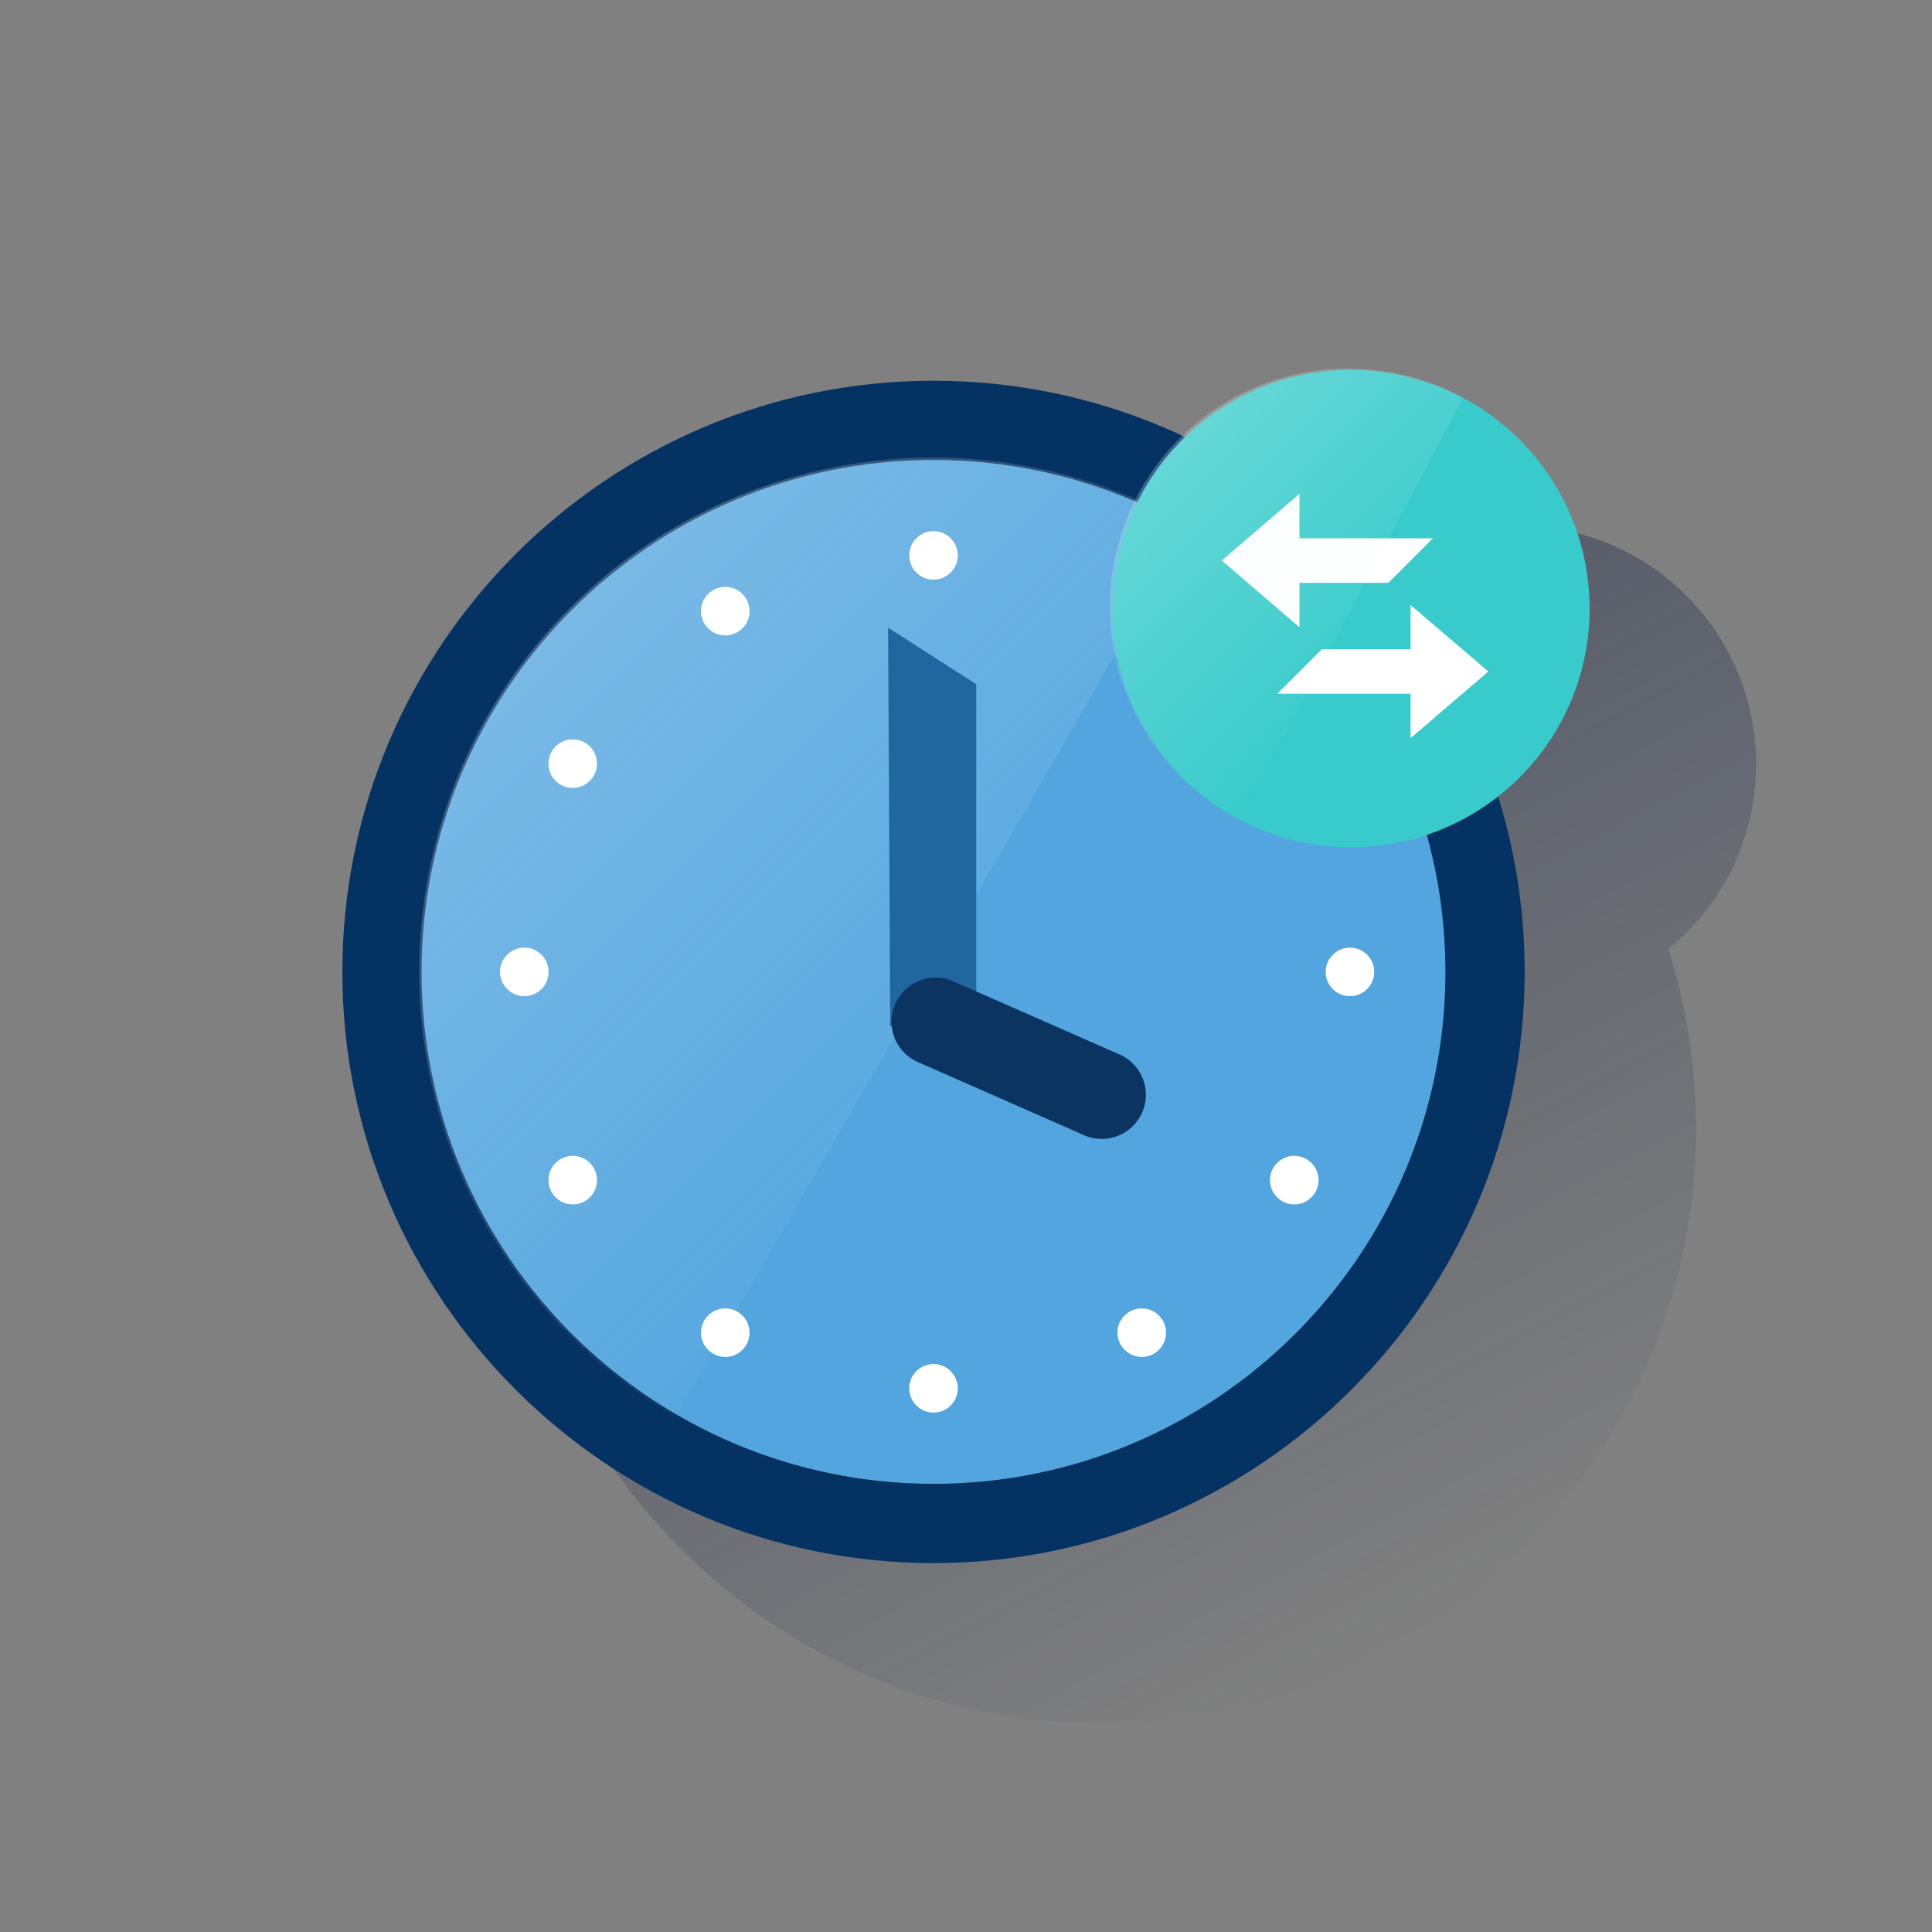 <svg xmlns="http://www.w3.org/2000/svg" xmlns:xlink="http://www.w3.org/1999/xlink" viewBox="0 0 600 600"><rect x="0" y="0" width="600" height="600" fill="#808080" stroke="none"/><defs><style>.cls-1{fill:none;}.cls-2{fill:url(#Degradado_sin_nombre_86);}.cls-3{fill:#52a5df;}.cls-4{fill:#043263;}.cls-5{clip-path:url(#clip-path);}.cls-11,.cls-6{opacity:0.5;isolation:isolate;}.cls-6{fill:url(#Degradado_sin_nombre_92);}.cls-7{fill:#fff;}.cls-8{fill:#20669f;}.cls-9{fill:#0b3460;}.cls-10{fill:#39cbcb;}.cls-11{fill:url(#Degradado_sin_nombre_89);}</style><linearGradient id="Degradado_sin_nombre_86" x1="280.33" y1="-192.11" x2="453.74" y2="-518.24" gradientTransform="matrix(1, 0, 0, -1, 0, -18)" gradientUnits="userSpaceOnUse"><stop offset="0" stop-color="#192647" stop-opacity="0.5"/><stop offset="1" stop-color="#192647" stop-opacity="0"/></linearGradient><clipPath id="clip-path"><path class="cls-1" d="M449.65,301.83A159.75,159.75,0,1,1,289.89,142.09,159.75,159.75,0,0,1,449.65,301.83"/></clipPath><linearGradient id="Degradado_sin_nombre_92" x1="159.36" y1="1973.2" x2="346.34" y2="2160.18" gradientTransform="translate(0 -1798)" gradientUnits="userSpaceOnUse"><stop offset="0" stop-color="#fff" stop-opacity="0.5"/><stop offset="1" stop-color="#ebf6f7" stop-opacity="0"/></linearGradient><linearGradient id="Degradado_sin_nombre_89" x1="365.85" y1="-155.62" x2="433.75" y2="-223.51" gradientTransform="matrix(1, 0, 0, -1, 0, -18)" gradientUnits="userSpaceOnUse"><stop offset="0" stop-color="#eaf9fa" stop-opacity="0.5"/><stop offset="1" stop-color="#e9f8f9" stop-opacity="0"/></linearGradient></defs><title>18</title><g id="Cuadrados_Blancos" data-name="Cuadrados Blancos"><rect class="cls-1" width="600" height="600"/></g><g id="Capa_12" data-name="Capa 12"><path class="cls-2" d="M545.37,237.34a74.09,74.09,0,0,0-124.84-54A183.69,183.69,0,0,0,342,165.77c-101.84,0-184.69,82.86-184.69,184.71S240.13,535.19,342,535.19s184.72-82.86,184.72-184.71a184.1,184.1,0,0,0-8.6-55.71A73.93,73.93,0,0,0,545.37,237.34Z"/><circle class="cls-3" cx="289.91" cy="301.83" r="159"/><path class="cls-4" d="M289.91,118.24c-101.23,0-183.59,82.36-183.59,183.59s82.36,183.6,183.59,183.6S473.5,403.07,473.5,301.83,391.14,118.24,289.91,118.24Zm0,342.59c-87.68,0-159-71.33-159-159s71.33-159,159-159,159,71.33,159,159S377.56,460.83,289.91,460.83Z"/><g class="cls-5"><path class="cls-1" d="M369.41,163.23,209.75,440A159.76,159.76,0,0,0,369.41,163.23Z"/><path class="cls-6" d="M289.91,142.09A159.74,159.74,0,0,0,209.75,440L369.41,163.23A159,159,0,0,0,289.91,142.09Z"/></g><circle class="cls-7" cx="289.91" cy="172.49" r="7.54"/><circle class="cls-7" cx="289.91" cy="431.16" r="7.54"/><circle class="cls-7" cx="419.24" cy="301.83" r="7.54"/><circle class="cls-7" cx="162.83" cy="301.83" r="7.54"/><circle class="cls-7" cx="225.24" cy="189.79" r="7.54"/><circle class="cls-7" cx="354.58" cy="413.87" r="7.54"/><circle class="cls-7" cx="401.94" cy="237.16" r="7.54"/><circle class="cls-7" cx="177.87" cy="366.5" r="7.54"/><circle class="cls-7" cx="177.87" cy="237.16" r="7.54"/><circle class="cls-7" cx="401.94" cy="366.5" r="7.54"/><circle class="cls-7" cx="354.58" cy="189.79" r="7.54"/><circle class="cls-7" cx="225.24" cy="413.87" r="7.54"/><polygon class="cls-8" points="303.19 319.69 276.47 318.71 275.81 194.95 303.19 212.49 303.19 319.69"/><path class="cls-9" d="M348.27,327.73a13.71,13.71,0,0,1-11,25.08l-52.71-23.2a13.7,13.7,0,0,1,11-25.07Z"/><path class="cls-10" d="M493.68,189a74.12,74.12,0,1,1-74.12-74.12h0a74.11,74.11,0,0,1,74.11,74.11h0"/><path class="cls-7" d="M462.21,208.54l-24.15,20.7v-13.8H396.68l13.79-13.79h27.59V187.89Zm-82.78-34.49,24.13-20.69v13.8H445L431.17,181H403.56v13.8Z"/><path class="cls-11" d="M454.44,123.54a74.12,74.12,0,1,0-70.63,130.33l1,.55Z"/></g></svg>